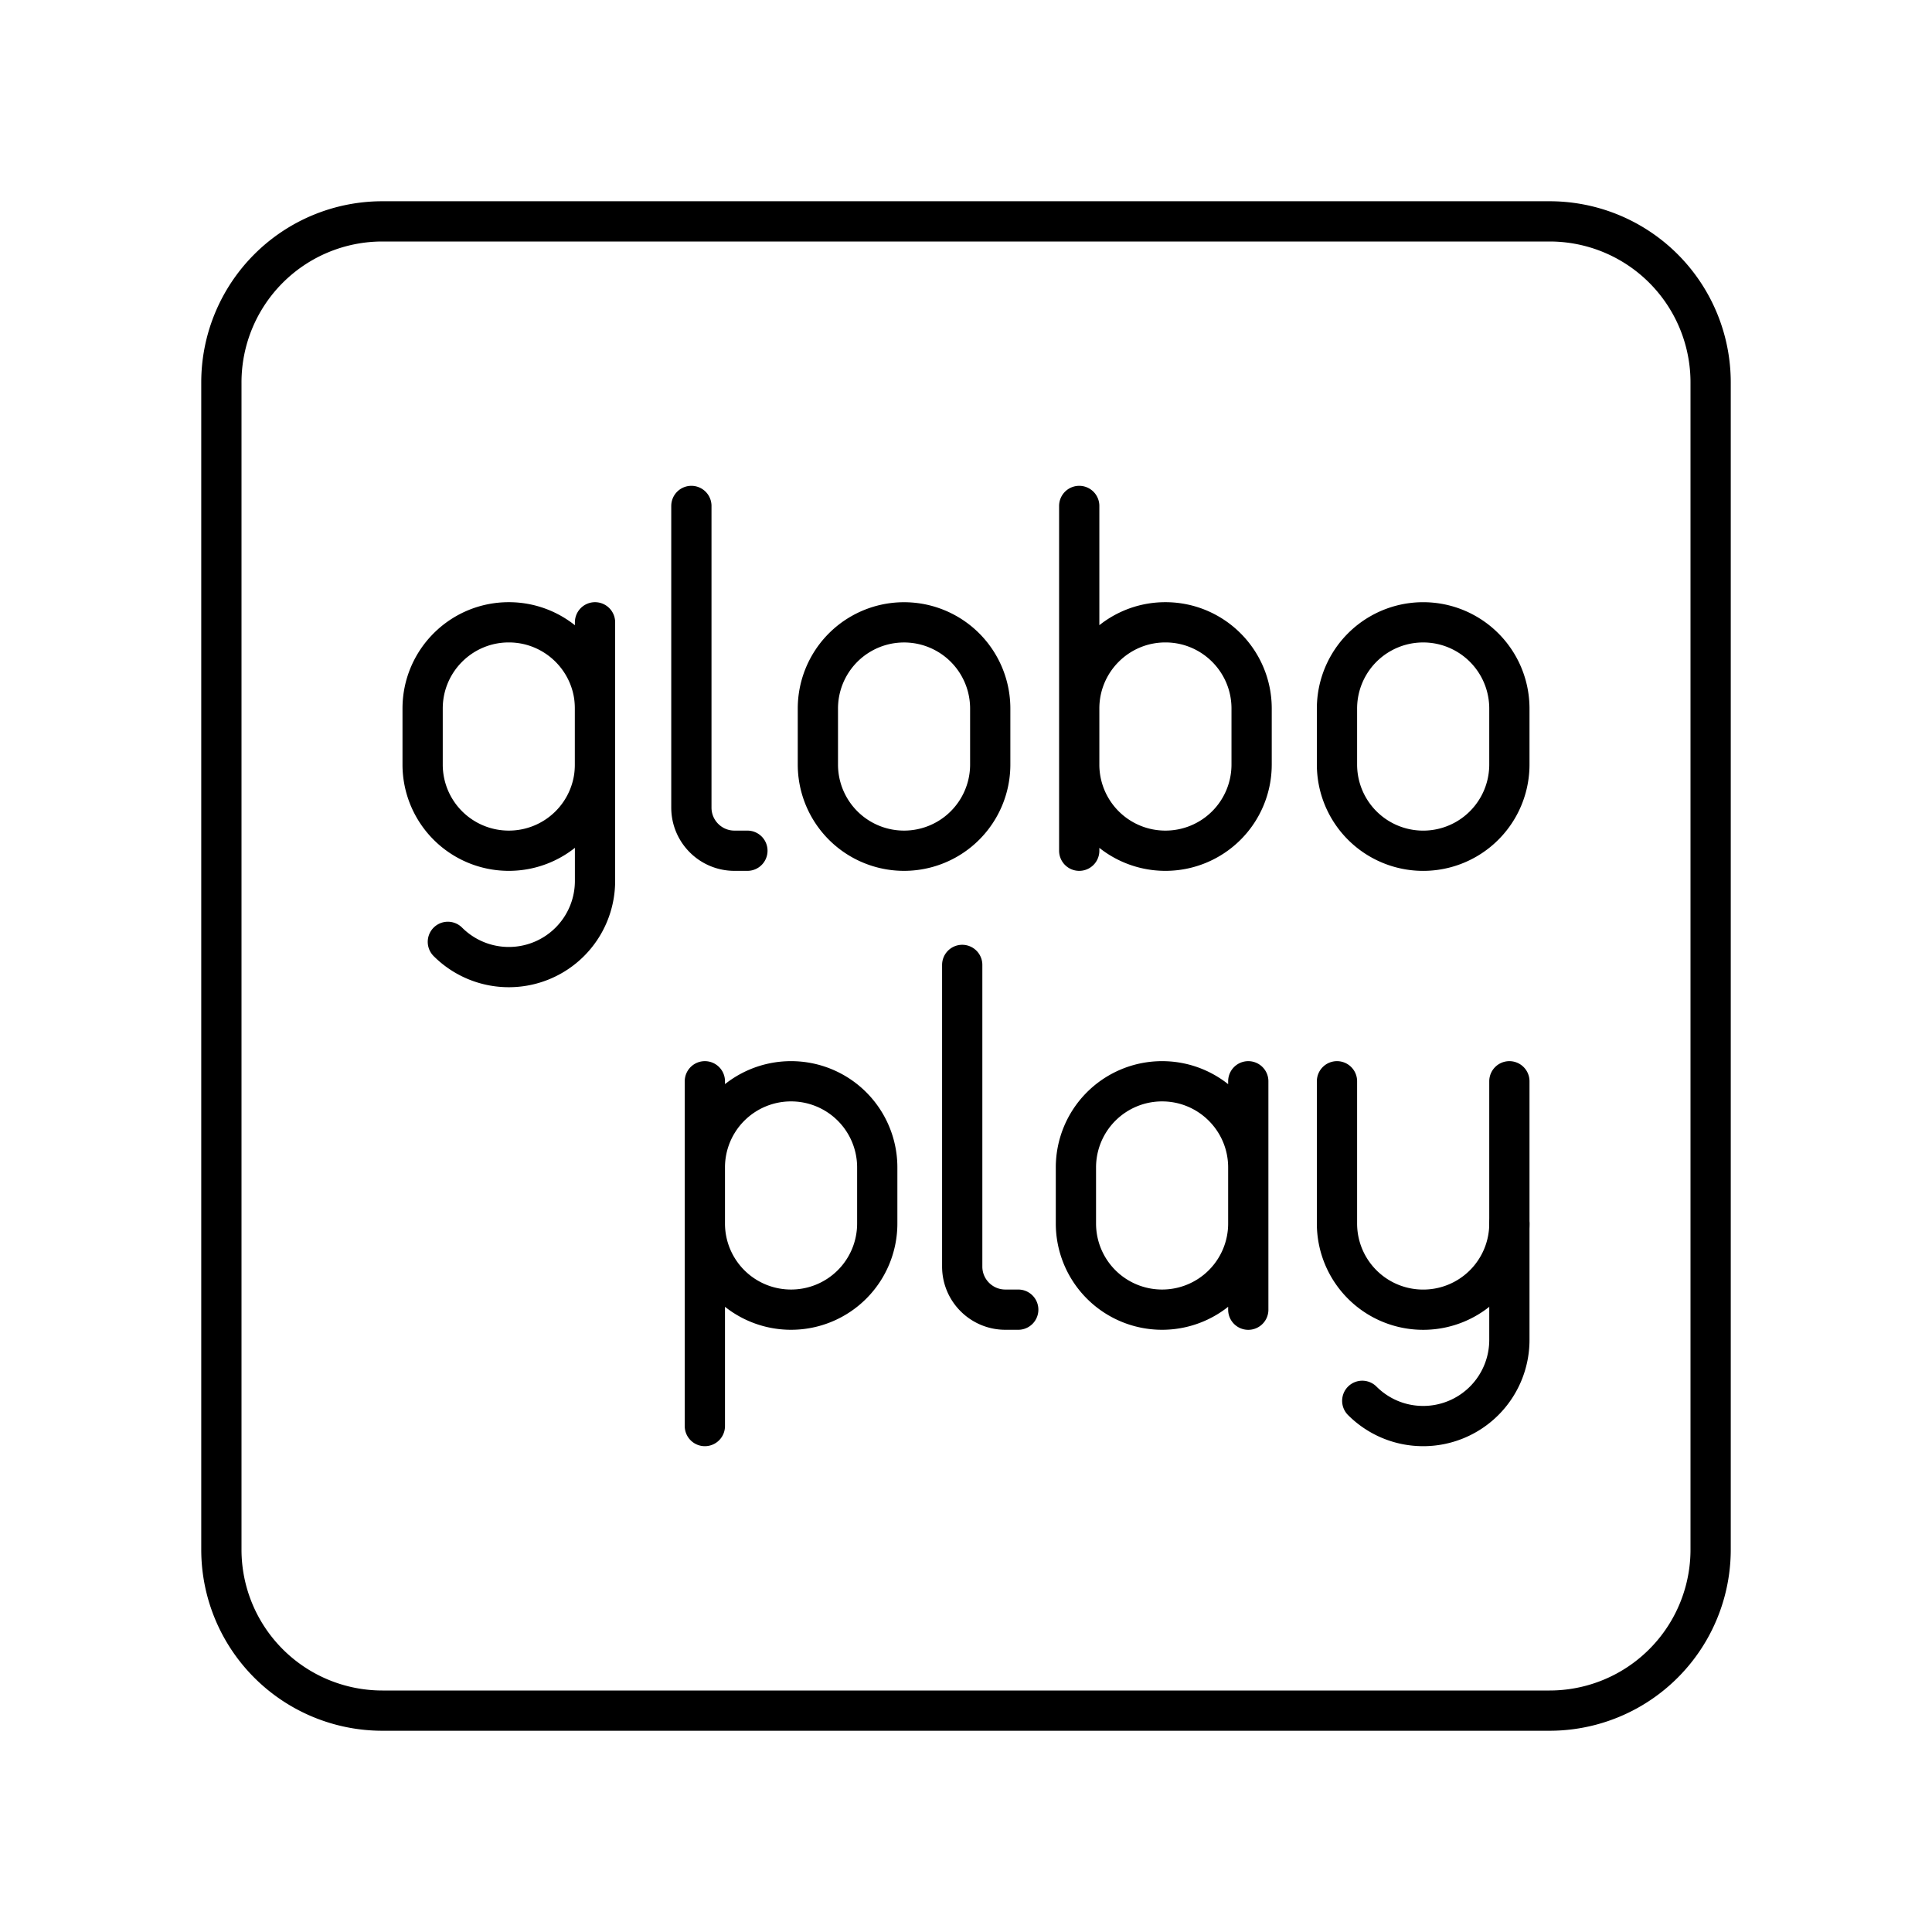 <svg xmlns="http://www.w3.org/2000/svg" width="3em" height="3em" viewBox="0 0 48 48"><path fill="none" stroke="currentColor" stroke-linecap="round" stroke-linejoin="round" d="M14.783 15.461v6.424a2.14 2.14 0 0 1-2.142 2.142h0a2.14 2.14 0 0 1-1.514-.627"/><path fill="none" stroke="currentColor" stroke-linecap="round" stroke-linejoin="round" d="M12.641 21.136a2.14 2.14 0 0 1-2.141-2.141v-1.392c0-1.183.959-2.142 2.141-2.142h0c1.183 0 2.142.96 2.142 2.142v1.392a2.14 2.14 0 0 1-2.142 2.141M37.5 30.398v2.89a2.14 2.14 0 0 1-2.141 2.142h0c-.592 0-1.127-.24-1.514-.627"/><path fill="none" stroke="currentColor" stroke-linecap="round" stroke-linejoin="round" d="M37.5 26.864v3.533a2.14 2.14 0 0 1-2.141 2.142h0a2.14 2.14 0 0 1-2.142-2.142v-3.533M17.177 12.57v7.495c0 .592.48 1.071 1.07 1.071h.322m5.337 2.837v7.495c0 .591.48 1.07 1.071 1.07h.321m5.715-2.14a2.14 2.14 0 0 1-2.141 2.14h0a2.14 2.14 0 0 1-2.141-2.14v-1.392a2.14 2.14 0 0 1 2.14-2.142h0c1.184 0 2.142.959 2.142 2.142m0 3.533v-5.675m-4.2-9.261c0-1.183.959-2.142 2.141-2.142h0c1.183 0 2.142.959 2.142 2.142v1.392a2.14 2.14 0 0 1-2.142 2.141h0a2.14 2.14 0 0 1-2.141-2.141m0 2.141V12.57m-9.301 17.828a2.14 2.14 0 0 0 2.141 2.14h0a2.14 2.14 0 0 0 2.142-2.14v-1.392a2.14 2.14 0 0 0-2.142-2.142h0a2.14 2.14 0 0 0-2.141 2.142m0-2.142v8.566m2.808-17.827a2.141 2.141 0 1 1 4.282 0v1.392a2.141 2.141 0 1 1-4.282 0zm12.897 0a2.141 2.141 0 1 1 4.283 0v1.392a2.141 2.141 0 1 1-4.283 0z"/><path fill="none" stroke="currentColor" stroke-linecap="round" stroke-linejoin="round" d="M9.5 5.5h29a4 4 0 0 1 4 4v29a4 4 0 0 1-4 4h-29a4 4 0 0 1-4-4v-29a4 4 0 0 1 4-4"/></svg>